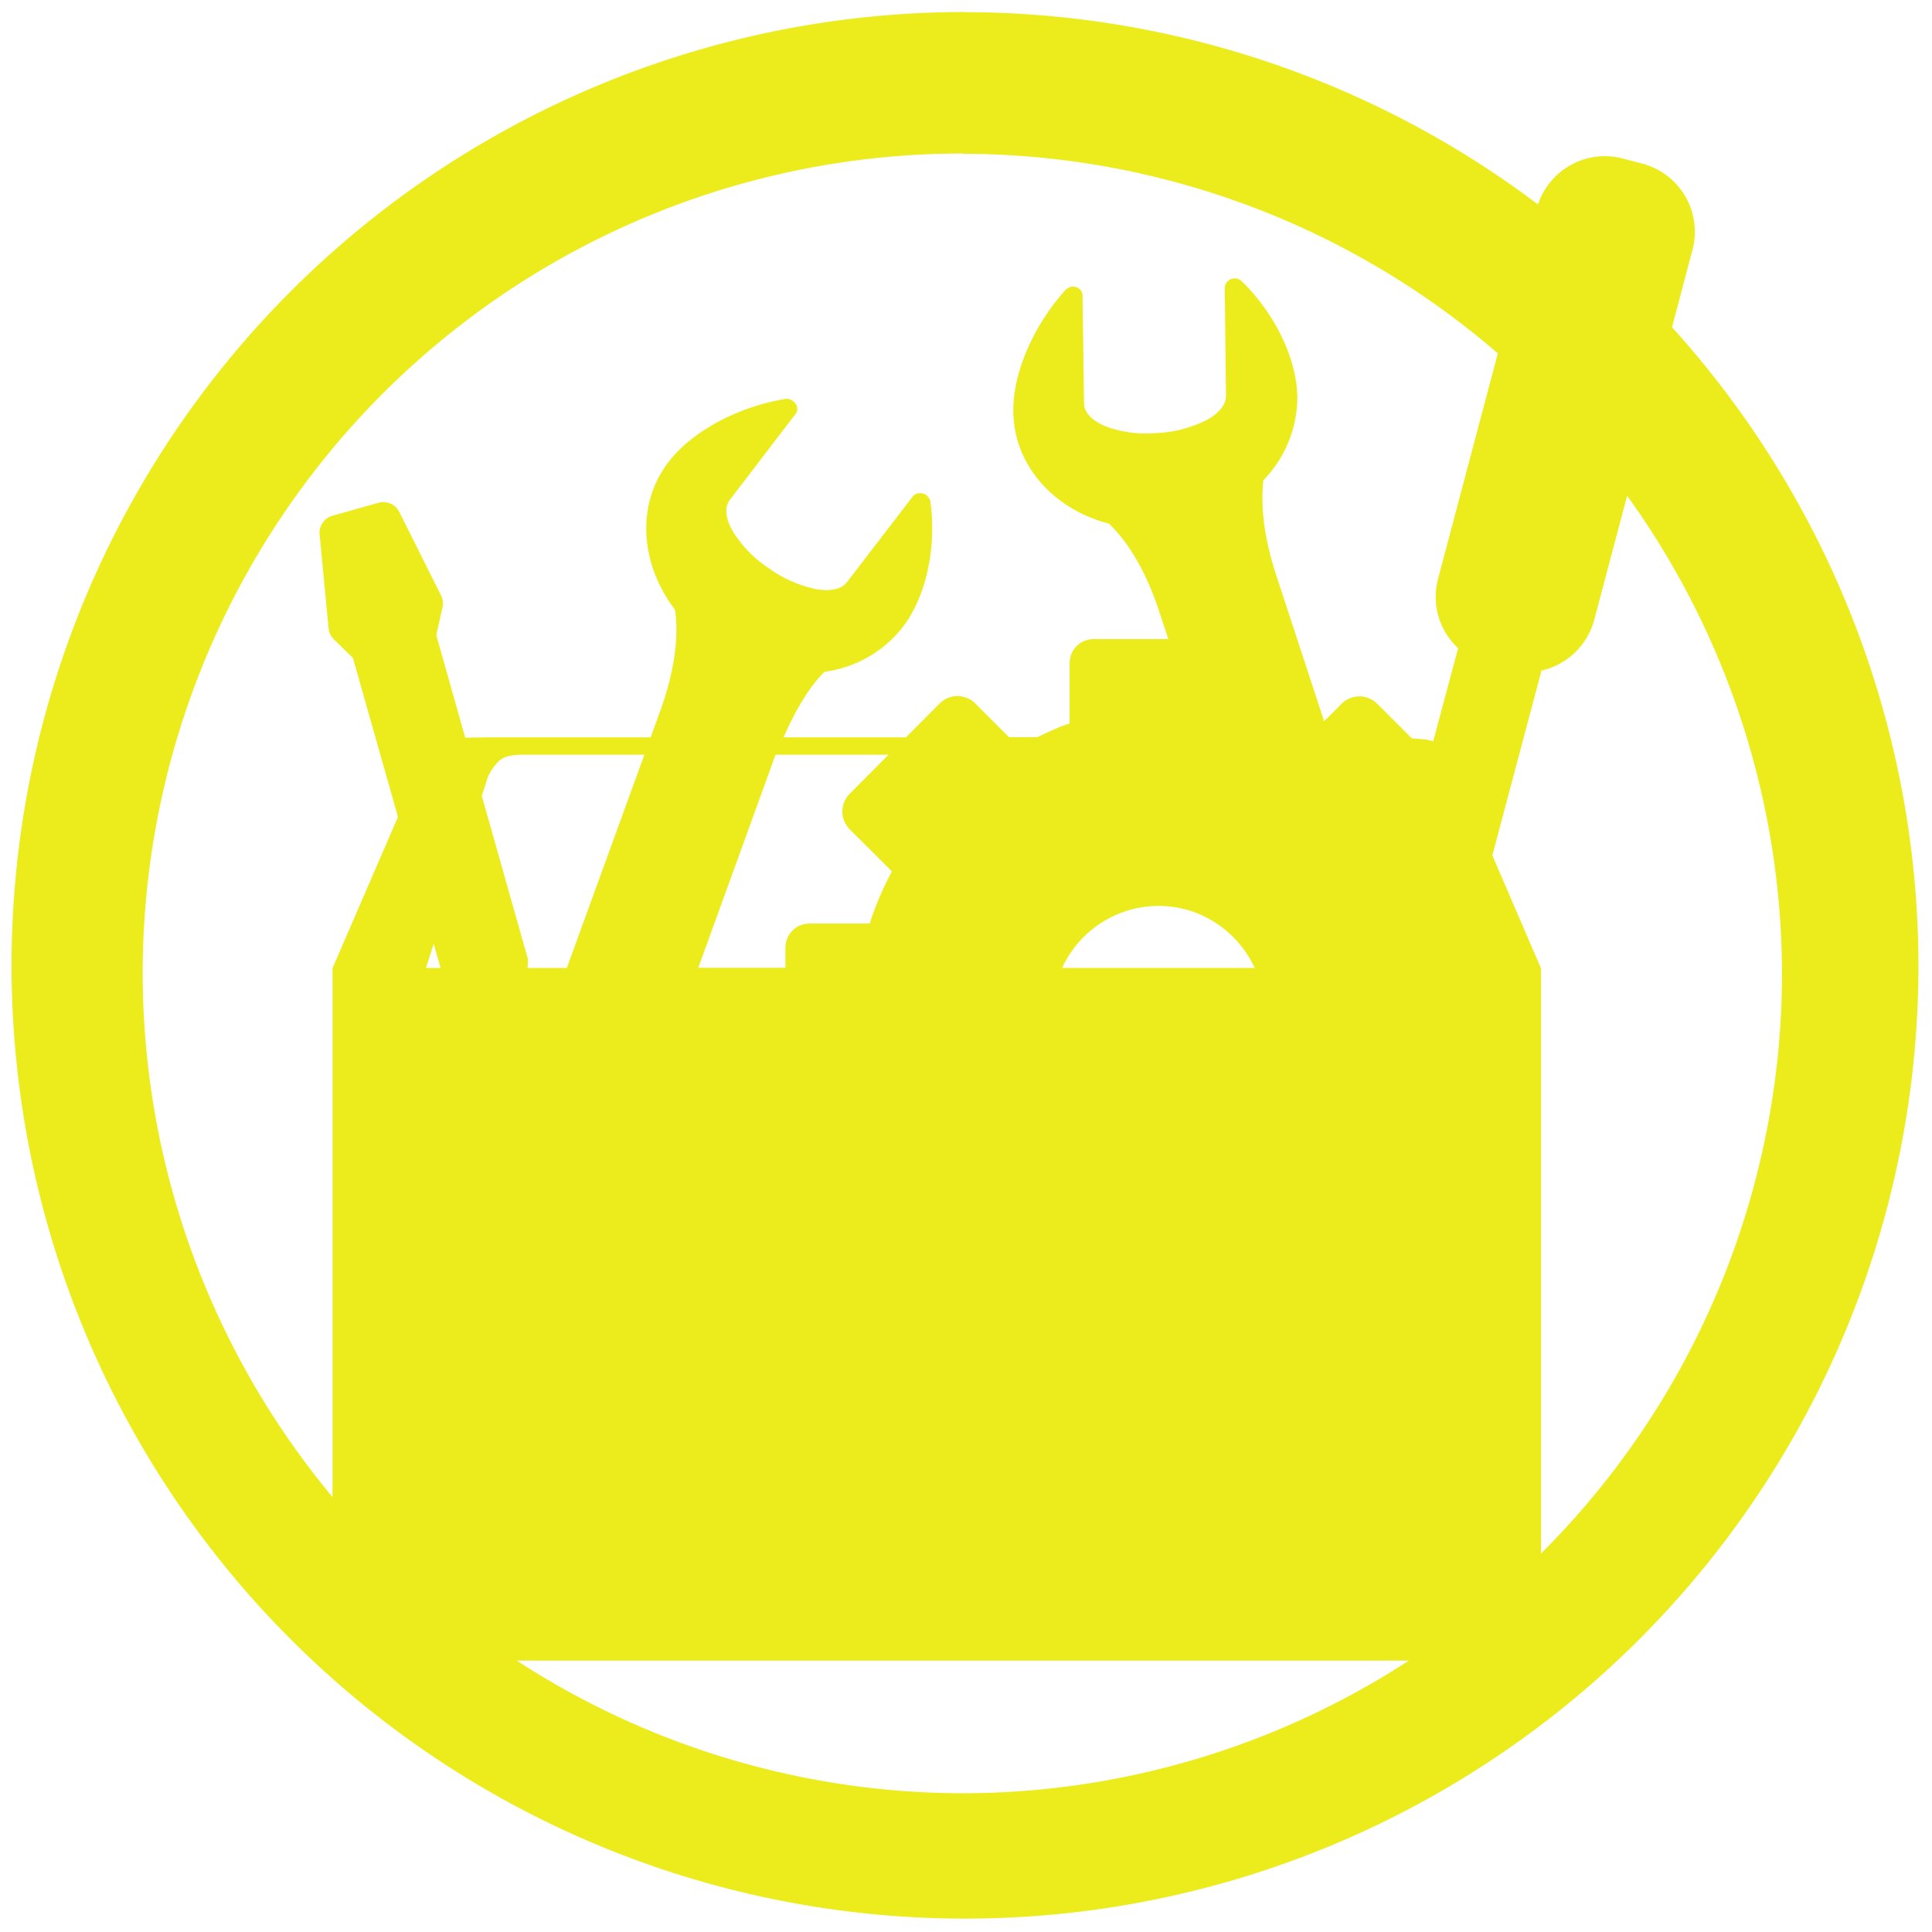 <?xml version="1.0" encoding="UTF-8" standalone="no"?>
<svg
   xmlns:dc="http://purl.org/dc/elements/1.1/"
   xmlns:cc="http://creativecommons.org/ns#"
   xmlns:rdf="http://www.w3.org/1999/02/22-rdf-syntax-ns#"
   xmlns:svg="http://www.w3.org/2000/svg"
   xmlns="http://www.w3.org/2000/svg"
   xmlns:sodipodi="http://sodipodi.sourceforge.net/DTD/sodipodi-0.dtd"
   xmlns:inkscape="http://www.inkscape.org/namespaces/inkscape"
   width="48"
   height="48"
   viewBox="0 0 12.7 12.7"
   version="1.1"
   id="svg4"
   sodipodi:docname="preferences-other.svg"
   inkscape:version="0.92.4 (5da689c313, 2019-01-14)">
  <defs
     id="defs8" />
  <sodipodi:namedview
     pagecolor="#ffffff"
     bordercolor="#666666"
     borderopacity="1"
     objecttolerance="10"
     gridtolerance="10"
     guidetolerance="10"
     inkscape:pageopacity="0"
     inkscape:pageshadow="2"
     inkscape:window-width="1087"
     inkscape:window-height="480"
     id="namedview6"
     showgrid="false"
     inkscape:zoom="4.9166667"
     inkscape:cx="2.1355932"
     inkscape:cy="24"
     inkscape:window-x="0"
     inkscape:window-y="25"
     inkscape:window-maximized="0"
     inkscape:current-layer="svg4" />
  <path
     d="M 6.344,0.079 A 6.267,6.267 0 0 0 0.076,6.346 6.267,6.267 0 0 0 6.344,12.612 6.267,6.267 0 0 0 12.611,6.346 6.267,6.267 0 0 0 10.991,2.151 L 11.125,1.644 A 0.463,0.463 0 0 0 10.793,1.075 L 10.667,1.042 A 0.463,0.463 0 0 0 10.11,1.344 6.267,6.267 0 0 0 6.344,0.08 Z M 6.326,1.011 a 5.388,5.388 0 0 1 3.52,1.312 L 9.453,3.805 A 0.46,0.46 0 0 0 9.585,4.261 L 9.421,4.874 C 9.384,4.858 9.331,4.858 9.281,4.854 L 9.053,4.626 a 0.166,0.166 0 0 0 -0.234,0 L 8.704,4.741 8.388,3.777 C 8.3,3.507 8.288,3.304 8.305,3.157 A 0.787,0.787 0 0 0 8.528,2.61 C 8.524,2.351 8.376,2.057 8.163,1.849 A 0.068,0.068 0 0 0 8.091,1.835 0.064,0.064 0 0 0 8.051,1.895 L 8.059,2.6 C 8.06,2.663 8.009,2.72 7.926,2.764 A 0.811,0.811 0 0 1 7.596,2.847 0.761,0.761 0 0 1 7.266,2.802 C 7.181,2.766 7.127,2.714 7.126,2.651 L 7.116,1.943 c 0,-0.02 -0.01,-0.038 -0.027,-0.049 A 0.075,0.075 0 0 0 7.03,1.888 V 1.889 A 0.07,0.07 0 0 0 7.003,1.907 C 6.795,2.138 6.657,2.45 6.661,2.708 6.666,3.061 6.928,3.348 7.289,3.442 7.399,3.547 7.524,3.725 7.622,4.025 L 7.68,4.201 H 7.191 c -0.09,0 -0.16,0.069 -0.16,0.16 V 4.756 C 6.956,4.779 6.888,4.814 6.817,4.846 H 6.633 L 6.411,4.624 a 0.166,0.166 0 0 0 -0.234,0 L 5.955,4.847 H 5.151 C 5.237,4.649 5.331,4.503 5.42,4.416 A 0.784,0.784 0 0 0 5.933,4.124 C 6.09,3.919 6.157,3.596 6.116,3.299 A 0.066,0.066 0 0 0 6.068,3.245 0.064,0.064 0 0 0 5.998,3.266 l -0.43,0.56 C 5.53,3.876 5.454,3.889 5.361,3.872 A 0.828,0.828 0 0 1 5.049,3.732 0.788,0.788 0 0 1 4.815,3.489 C 4.77,3.409 4.76,3.334 4.799,3.284 L 5.229,2.722 A 0.057,0.057 0 0 0 5.237,2.667 0.072,0.072 0 0 0 5.193,2.626 V 2.625 A 0.062,0.062 0 0 0 5.16,2.623 C 4.853,2.674 4.55,2.833 4.393,3.039 4.179,3.319 4.209,3.709 4.437,4.008 4.459,4.158 4.447,4.377 4.34,4.673 L 4.277,4.847 H 3.255 c -0.099,0 -0.138,0.002 -0.197,0.002 L 2.868,4.175 2.908,3.996 A 0.117,0.117 0 0 0 2.9,3.916 L 2.625,3.366 A 0.117,0.117 0 0 0 2.488,3.305 L 2.186,3.39 A 0.117,0.117 0 0 0 2.101,3.514 L 2.16,4.13 A 0.117,0.117 0 0 0 2.195,4.203 L 2.32,4.325 2.616,5.37 2.186,6.364 V 9.841 A 5.388,5.388 0 0 1 0.938,6.398 5.388,5.388 0 0 1 6.328,1.009 Z m 4.37,2.248 A 5.388,5.388 0 0 1 11.714,6.4 5.388,5.388 0 0 1 10.13,10.212 V 6.366 L 9.81,5.623 10.133,4.408 A 0.465,0.465 0 0 0 10.48,4.073 Z m -7.25,1.702 h 0.79 L 3.726,6.363 H 3.468 c 0,-0.014 0.004,-0.027 10e-4,-0.042 A 0.117,0.117 0 0 0 3.471,6.307 L 3.167,5.232 3.196,5.142 a 0.309,0.309 0 0 1 0.09,-0.145 c 0.027,-0.02 0.06,-0.036 0.16,-0.036 z m 1.652,0 H 5.841 L 5.585,5.218 a 0.166,0.166 0 0 0 0,0.233 L 5.863,5.728 A 1.989,1.989 0 0 0 5.717,6.071 H 5.323 c -0.091,0 -0.16,0.07 -0.16,0.161 v 0.13 H 4.59 Z m 2.517,0.994 c 0.282,0 0.521,0.168 0.633,0.408 H 6.982 A 0.698,0.698 0 0 1 7.615,5.955 Z M 2.851,6.204 2.896,6.363 H 2.8 Z m 0.546,4.712 H 9.261 A 5.388,5.388 0 0 1 6.326,11.788 5.388,5.388 0 0 1 3.397,10.916 Z"
     id="path2"
     inkscape:connector-curvature="0"
     style="fill:#ecec1c" />
</svg>
